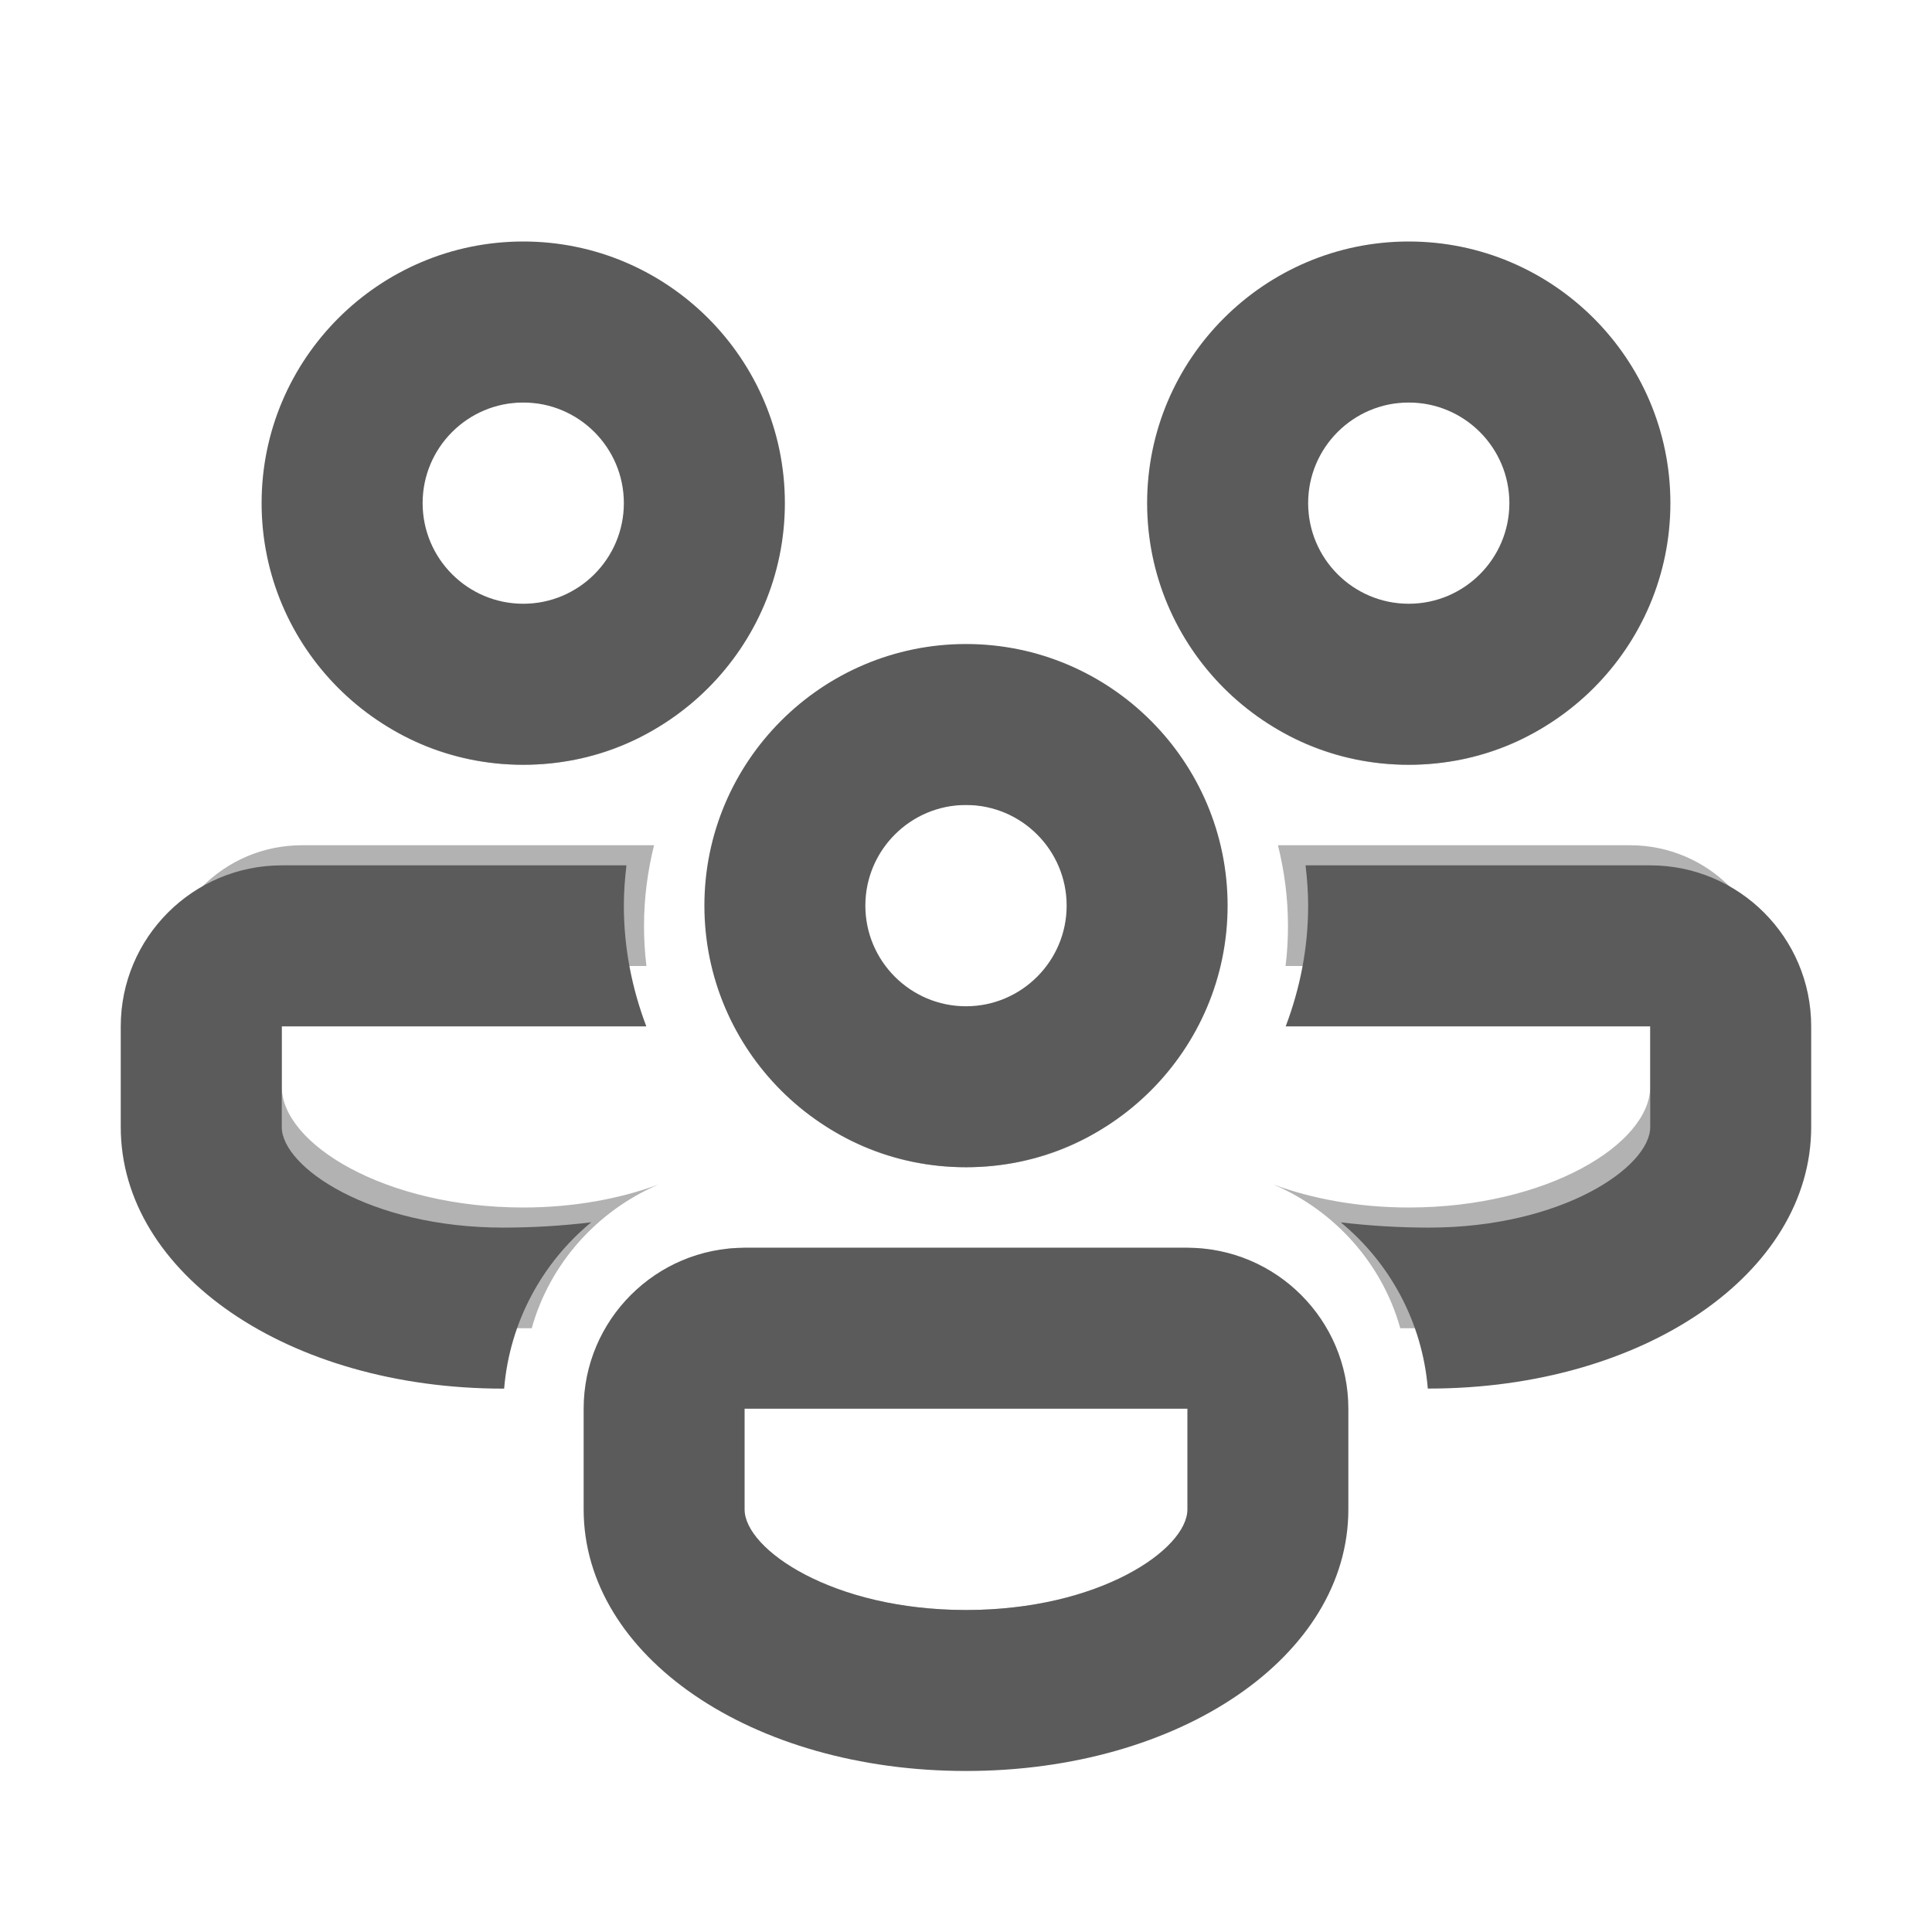 <svg width="32" height="32" viewBox="0 0 32 32" fill="none" xmlns="http://www.w3.org/2000/svg">
<path d="M8.667 4.667C7.417 4.667 6.353 5.171 5.669 5.94C4.986 6.709 4.667 7.695 4.667 8.667C4.667 9.639 4.986 10.625 5.669 11.393C6.353 12.162 7.417 12.667 8.667 12.667C9.917 12.667 10.981 12.162 11.664 11.393C12.347 10.625 12.667 9.639 12.667 8.667C12.667 7.695 12.347 6.709 11.664 5.94C10.981 5.171 9.917 4.667 8.667 4.667ZM23.333 4.667C22.083 4.667 21.019 5.171 20.336 5.94C19.653 6.709 19.333 7.695 19.333 8.667C19.333 9.639 19.653 10.625 20.336 11.393C21.019 12.162 22.083 12.667 23.333 12.667C24.583 12.667 25.648 12.162 26.331 11.393C27.014 10.625 27.333 9.639 27.333 8.667C27.333 7.695 27.014 6.709 26.331 5.94C25.648 5.171 24.583 4.667 23.333 4.667ZM8.667 6.667C9.417 6.667 9.853 6.912 10.169 7.268C10.486 7.625 10.667 8.139 10.667 8.667C10.667 9.195 10.486 9.709 10.169 10.065C9.853 10.421 9.417 10.667 8.667 10.667C7.917 10.667 7.481 10.421 7.164 10.065C6.847 9.709 6.667 9.195 6.667 8.667C6.667 8.139 6.847 7.625 7.164 7.268C7.481 6.912 7.917 6.667 8.667 6.667ZM23.333 6.667C24.083 6.667 24.519 6.912 24.836 7.268C25.153 7.625 25.333 8.139 25.333 8.667C25.333 9.195 25.153 9.709 24.836 10.065C24.519 10.421 24.083 10.667 23.333 10.667C22.583 10.667 22.148 10.421 21.831 10.065C21.514 9.709 21.333 9.195 21.333 8.667C21.333 8.139 21.514 7.625 21.831 7.268C22.148 6.912 22.583 6.667 23.333 6.667ZM16 11.333C14.75 11.333 13.686 11.838 13.003 12.607C12.319 13.376 12 14.361 12 15.333C12 16.306 12.319 17.291 13.003 18.06C13.686 18.829 14.75 19.333 16 19.333C17.25 19.333 18.314 18.829 18.997 18.06C19.681 17.291 20 16.306 20 15.333C20 14.361 19.681 13.376 18.997 12.607C18.314 11.838 17.25 11.333 16 11.333ZM16 13.333C16.75 13.333 17.186 13.579 17.503 13.935C17.819 14.291 18 14.806 18 15.333C18 15.861 17.819 16.375 17.503 16.732C17.186 17.088 16.75 17.333 16 17.333C15.25 17.333 14.814 17.088 14.497 16.732C14.181 16.375 14 15.861 14 15.333C14 14.806 14.181 14.291 14.497 13.935C14.814 13.579 15.25 13.333 16 13.333ZM5 14C3.713 14 2.667 15.047 2.667 16.333V18C2.667 20.24 5.3 22 8.667 22H8.807C9.107 20.927 9.893 20.053 10.906 19.62C10.273 19.853 9.507 20 8.667 20C6.38 20 4.667 18.947 4.667 18V16.333C4.667 16.147 4.813 16 5 16H10.707C10.68 15.78 10.667 15.56 10.667 15.333C10.667 14.873 10.727 14.427 10.833 14H5ZM21.167 14C21.273 14.427 21.333 14.873 21.333 15.333C21.333 15.56 21.32 15.78 21.293 16H27C27.187 16 27.333 16.147 27.333 16.333V18C27.333 18.947 25.62 20 23.333 20C22.493 20 21.727 19.853 21.094 19.62C22.107 20.053 22.893 20.927 23.193 22H23.333C26.7 22 29.333 20.24 29.333 18V16.333C29.333 15.047 28.287 14 27 14H21.167ZM12.333 20.667C11.057 20.667 10 21.723 10 23V24.667C10 25.945 10.853 26.988 11.95 27.646C13.048 28.304 14.457 28.667 16 28.667C17.543 28.667 18.952 28.304 20.049 27.646C21.147 26.988 22 25.945 22 24.667V23C22 21.723 20.943 20.667 19.667 20.667H12.333ZM12.333 22.667H19.667C19.863 22.667 20 22.803 20 23V24.667C20 25.045 19.733 25.504 19.021 25.931C18.308 26.358 17.218 26.667 16 26.667C14.781 26.667 13.692 26.358 12.979 25.931C12.267 25.504 12 25.045 12 24.667V23C12 22.803 12.137 22.667 12.333 22.667Z" fill="#B2B2B2"/>
<path d="M8.35 23C8.442 21.894 8.983 20.913 9.793 20.245C9.333 20.301 8.843 20.333 8.333 20.333C6.129 20.333 4.667 19.33 4.667 18.667V17H10.705C10.469 16.377 10.333 15.705 10.333 15C10.333 14.774 10.35 14.553 10.376 14.333H4.667C3.196 14.333 2 15.529 2 17V18.667C2 21.097 4.782 23 8.333 23C8.339 23 8.345 23 8.35 23ZM27.333 14.333H21.624C21.65 14.553 21.667 14.774 21.667 15C21.667 15.705 21.531 16.377 21.295 17H27.333V18.667C27.333 19.33 25.871 20.333 23.667 20.333C23.157 20.333 22.668 20.301 22.207 20.246C23.017 20.913 23.557 21.893 23.649 22.999C23.655 22.999 23.661 22.999 23.666 22.999C27.217 22.999 29.999 21.096 29.999 18.666V17C30 15.529 28.804 14.333 27.333 14.333ZM16 19.333C13.611 19.333 11.667 17.389 11.667 15C11.667 12.611 13.611 10.667 16 10.667C18.389 10.667 20.333 12.611 20.333 15C20.333 17.389 18.389 19.333 16 19.333ZM16 13.333C15.081 13.333 14.333 14.081 14.333 15C14.333 15.919 15.081 16.667 16 16.667C16.919 16.667 17.667 15.919 17.667 15C17.667 14.081 16.919 13.333 16 13.333ZM16 29.333C12.449 29.333 9.667 27.43 9.667 25V23.333C9.667 21.863 10.863 20.667 12.333 20.667H19.667C21.137 20.667 22.333 21.863 22.333 23.333V25C22.333 27.43 19.551 29.333 16 29.333ZM12.333 23.333V25C12.333 25.663 13.795 26.667 16 26.667C18.205 26.667 19.667 25.663 19.667 25V23.333H12.333ZM8.667 12.667C6.277 12.667 4.333 10.723 4.333 8.333C4.333 5.944 6.277 4 8.667 4C11.056 4 13 5.944 13 8.333C13 10.723 11.056 12.667 8.667 12.667ZM8.667 6.667C7.747 6.667 7 7.414 7 8.333C7 9.253 7.747 10 8.667 10C9.586 10 10.333 9.253 10.333 8.333C10.333 7.414 9.586 6.667 8.667 6.667ZM23.333 12.667C20.944 12.667 19 10.723 19 8.333C19 5.944 20.944 4 23.333 4C25.723 4 27.667 5.944 27.667 8.333C27.667 10.723 25.723 12.667 23.333 12.667ZM23.333 6.667C22.414 6.667 21.667 7.414 21.667 8.333C21.667 9.253 22.414 10 23.333 10C24.253 10 25 9.253 25 8.333C25 7.414 24.253 6.667 23.333 6.667Z" fill="#5B5B5B"/>
</svg>
